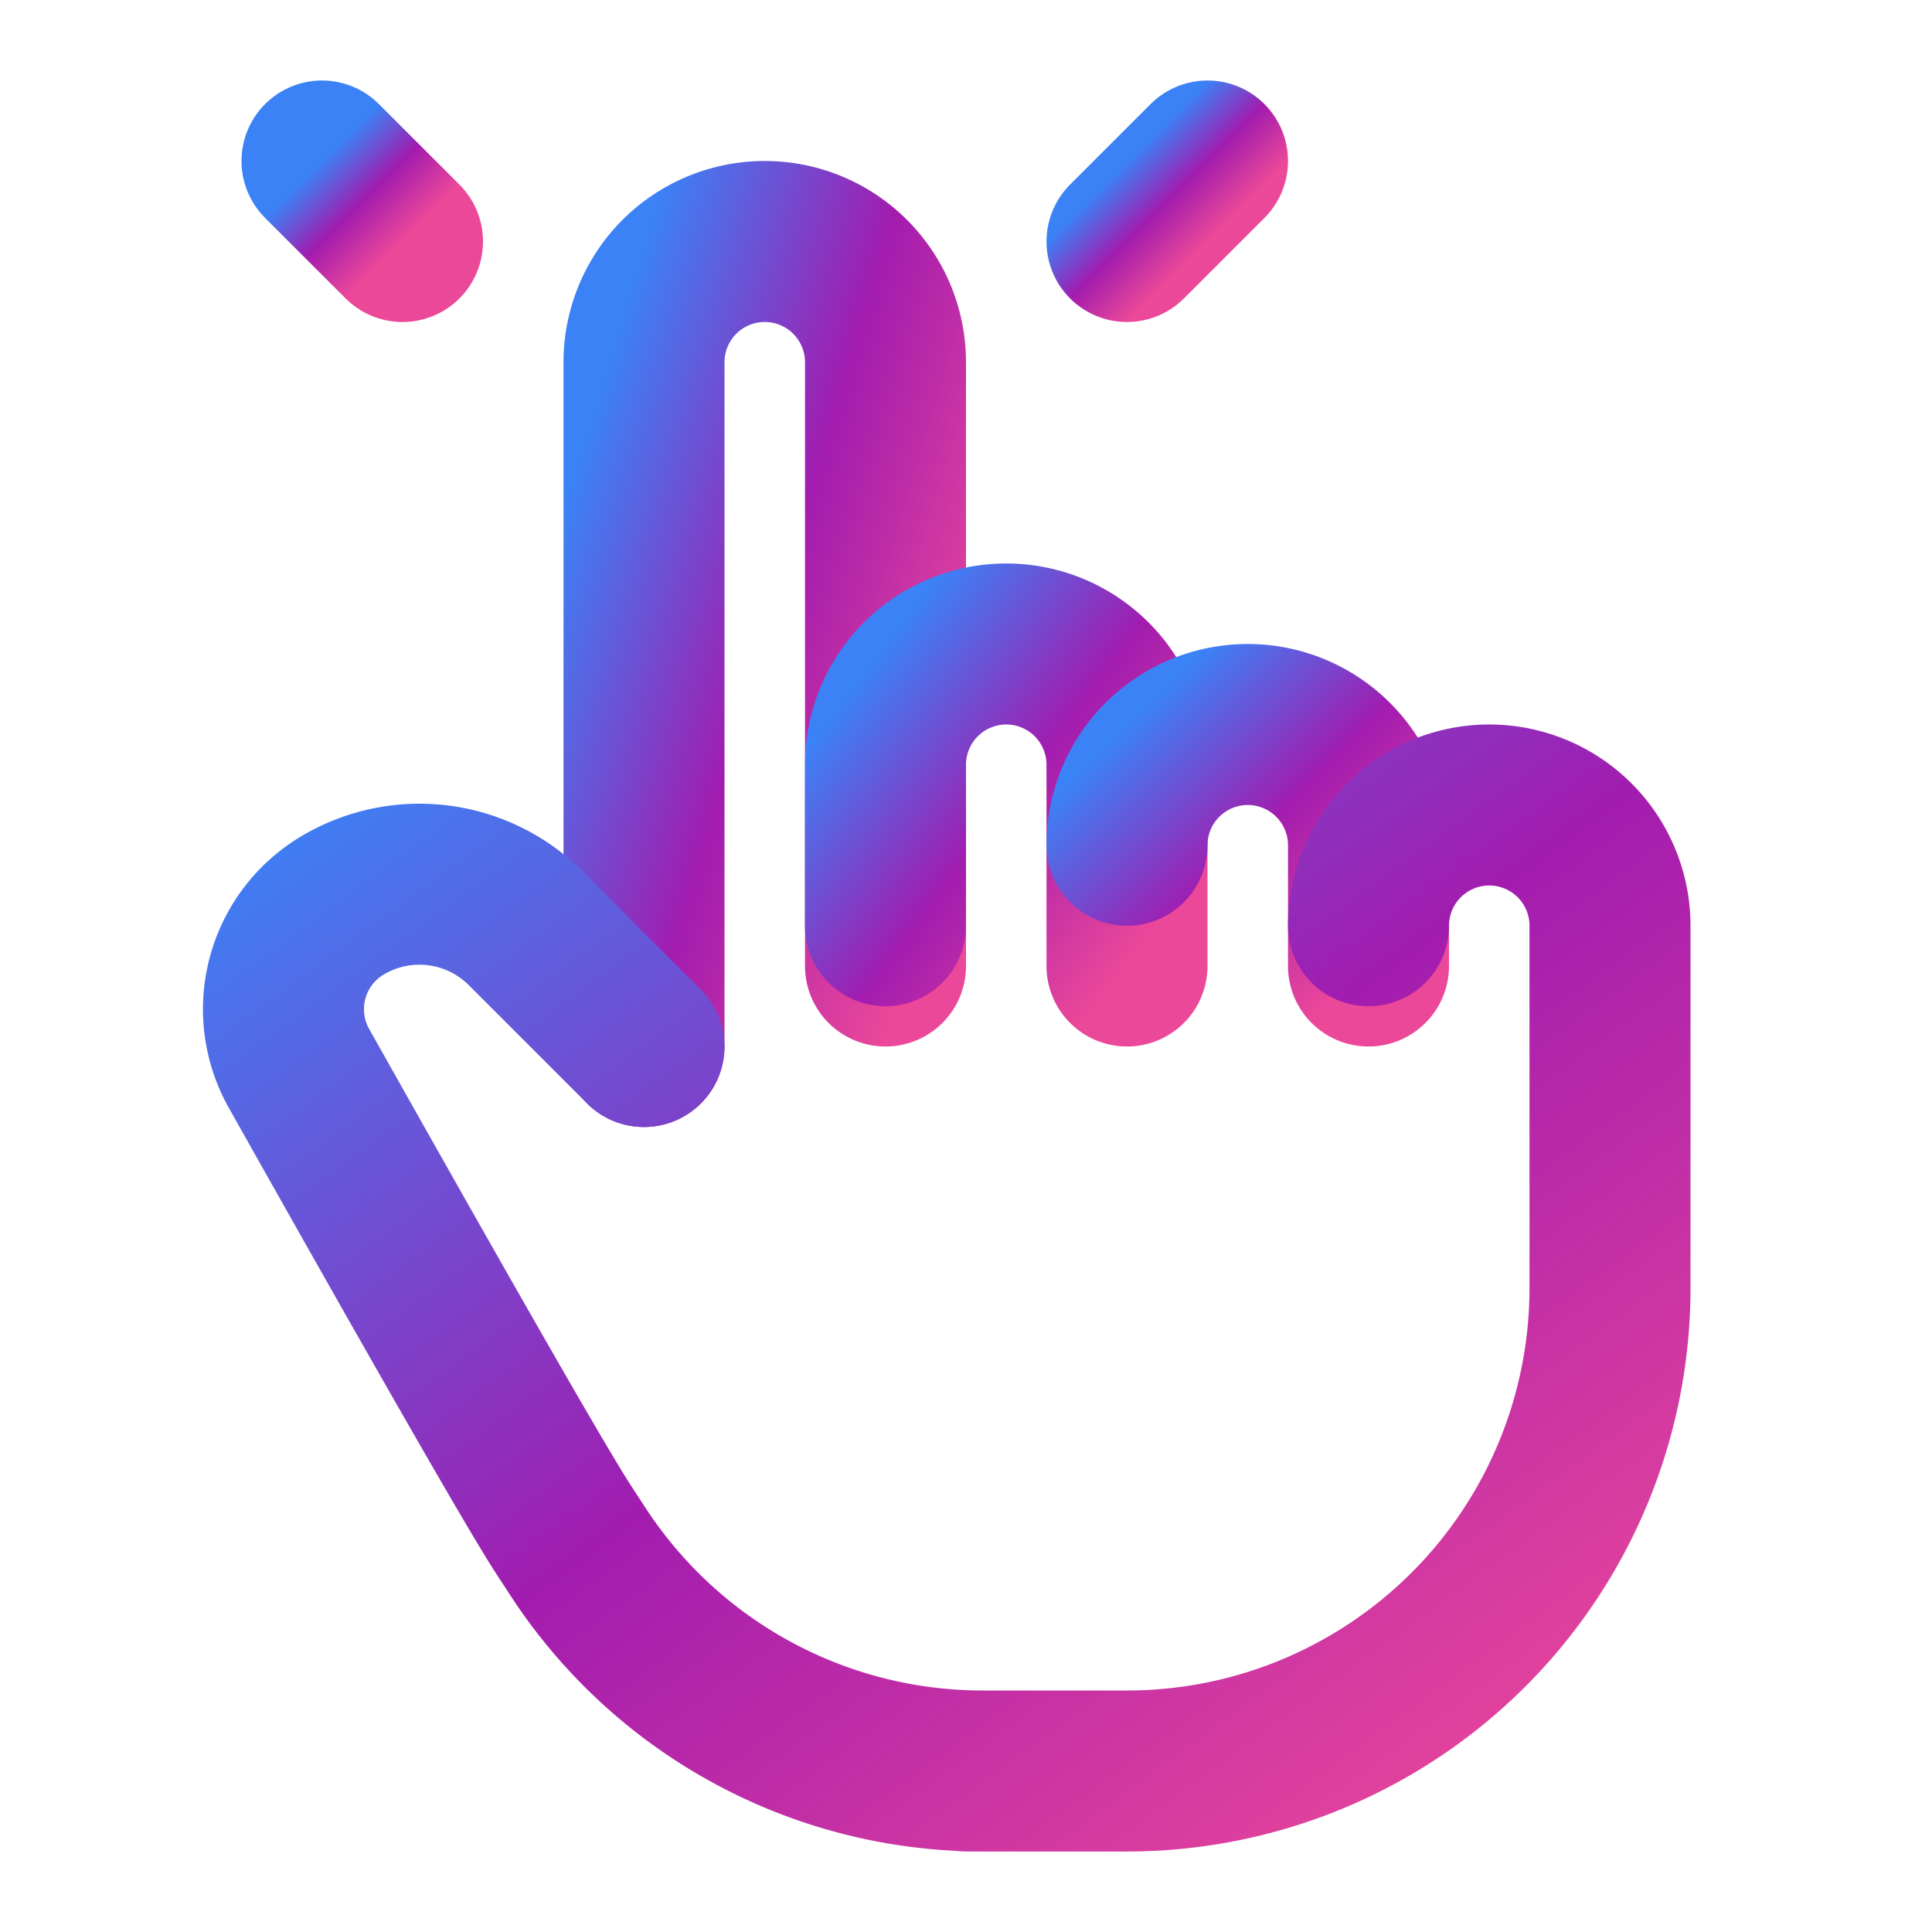 <svg xmlns="http://www.w3.org/2000/svg" width="24" height="24" viewBox="0 0 24 24" fill="none" stroke-width="2" stroke-linecap="round" stroke-linejoin="round" class="icon icon-tabler icons-tabler-outline icon-tabler-hand-click">
  <defs>
    <linearGradient id="gradient-main" x1="0" y1="0" x2="1" y2="1">
      <stop offset="0%" stop-color="#3b82f6" />
      <stop offset="50%" stop-color="#a21caf" />
      <stop offset="100%" stop-color="#ec4899" />
    </linearGradient>
  </defs>
  <path stroke="none" d="M0 0h24v24H0z" fill="none"/>
  <path stroke="url(#gradient-main)" d="M8 13v-8.5a1.5 1.5 0 0 1 3 0v7.5" />
  <path stroke="url(#gradient-main)" d="M11 11.5v-2a1.5 1.5 0 0 1 3 0v2.5" />
  <path stroke="url(#gradient-main)" d="M14 10.5a1.5 1.5 0 0 1 3 0v1.5" />
  <path stroke="url(#gradient-main)" d="M17 11.5a1.5 1.5 0 0 1 3 0v4.5a6 6 0 0 1 -6 6h-2h.208a6 6 0 0 1 -5.012 -2.7l-.196 -.3c-.312 -.479 -1.407 -2.388 -3.286 -5.728a1.5 1.5 0 0 1 .536 -2.022a1.867 1.867 0 0 1 2.28 .28l1.47 1.47" />
  <path stroke="url(#gradient-main)" d="M5 3l-1 -1" />
  <path stroke="url(#gradient-main)" d="M4 7h-1" />
  <path stroke="url(#gradient-main)" d="M14 3l1 -1" />
  <path stroke="url(#gradient-main)" d="M15 6h1" />
</svg>